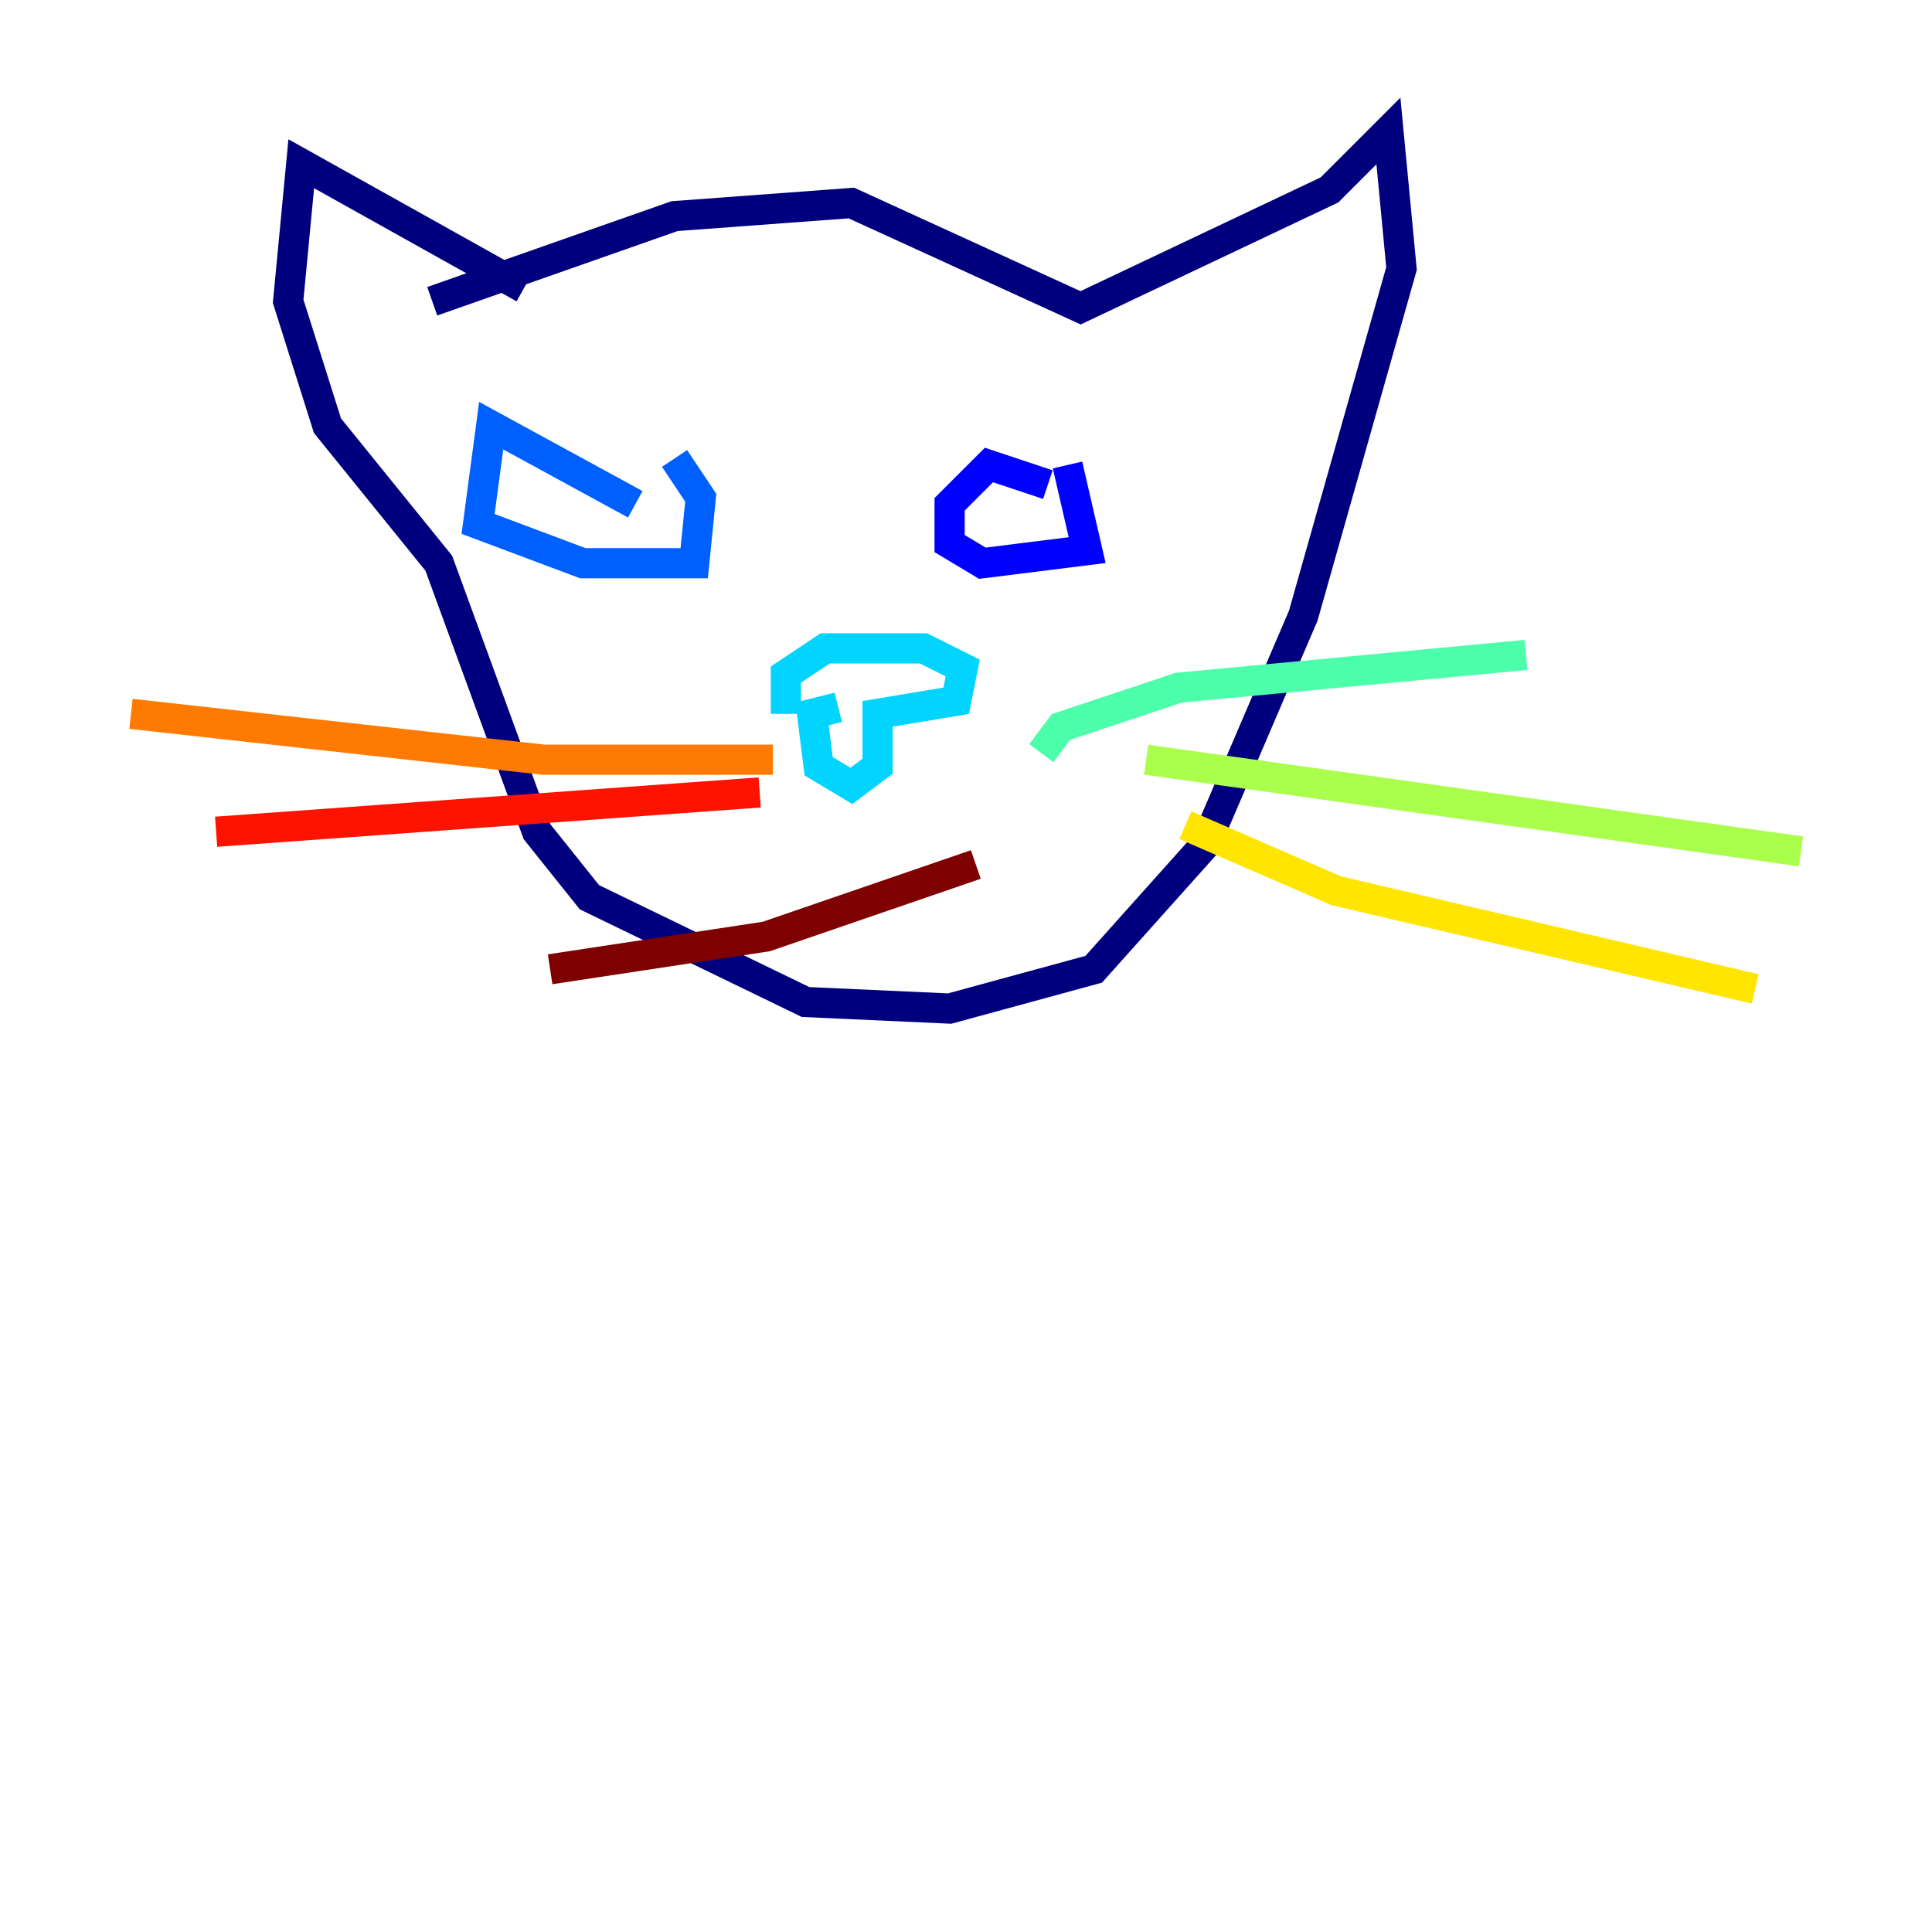<?xml version="1.0" encoding="utf-8" ?>
<svg baseProfile="tiny" height="128" version="1.2" viewBox="0,0,128,128" width="128" xmlns="http://www.w3.org/2000/svg" xmlns:ev="http://www.w3.org/2001/xml-events" xmlns:xlink="http://www.w3.org/1999/xlink"><defs /><polyline fill="none" points="28.637,19.959 44.691,14.319 56.407,13.451 71.593,20.393 88.081,12.583 91.986,8.678 92.854,17.79 86.346,40.786 79.837,55.973 72.461,64.217 62.915,66.82 53.37,66.386 39.051,59.444 35.58,55.105 29.071,37.315 21.695,28.203 19.091,19.959 19.959,10.848 34.712,19.091" stroke="#00007f" stroke-width="2" /><polyline fill="none" points="69.424,32.108 65.519,30.807 62.915,33.41 62.915,36.014 65.085,37.315 72.027,36.447 70.725,30.807" stroke="#0000fe" stroke-width="2" /><polyline fill="none" points="42.088,33.41 32.542,28.203 31.675,34.712 38.617,37.315 45.993,37.315 46.427,32.976 44.691,30.373" stroke="#0060ff" stroke-width="2" /><polyline fill="none" points="52.068,47.295 52.068,44.691 54.671,42.956 61.18,42.956 63.783,44.258 63.349,46.427 58.142,47.295 58.142,50.766 56.407,52.068 54.237,50.766 53.803,47.295 55.539,46.861" stroke="#00d4ff" stroke-width="2" /><polyline fill="none" points="68.99,49.898 70.291,48.163 78.102,45.559 101.098,43.39" stroke="#4cffaa" stroke-width="2" /><polyline fill="none" points="75.932,50.332 119.322,56.407" stroke="#aaff4c" stroke-width="2" /><polyline fill="none" points="78.536,54.671 88.515,59.01 116.285,65.519" stroke="#ffe500" stroke-width="2" /><polyline fill="none" points="51.2,50.332 36.014,50.332 8.678,47.295" stroke="#ff7a00" stroke-width="2" /><polyline fill="none" points="50.332,52.502 14.319,55.105" stroke="#fe1200" stroke-width="2" /><polyline fill="none" points="64.651,57.275 50.766,62.047 36.447,64.217" stroke="#7f0000" stroke-width="2" /></svg>